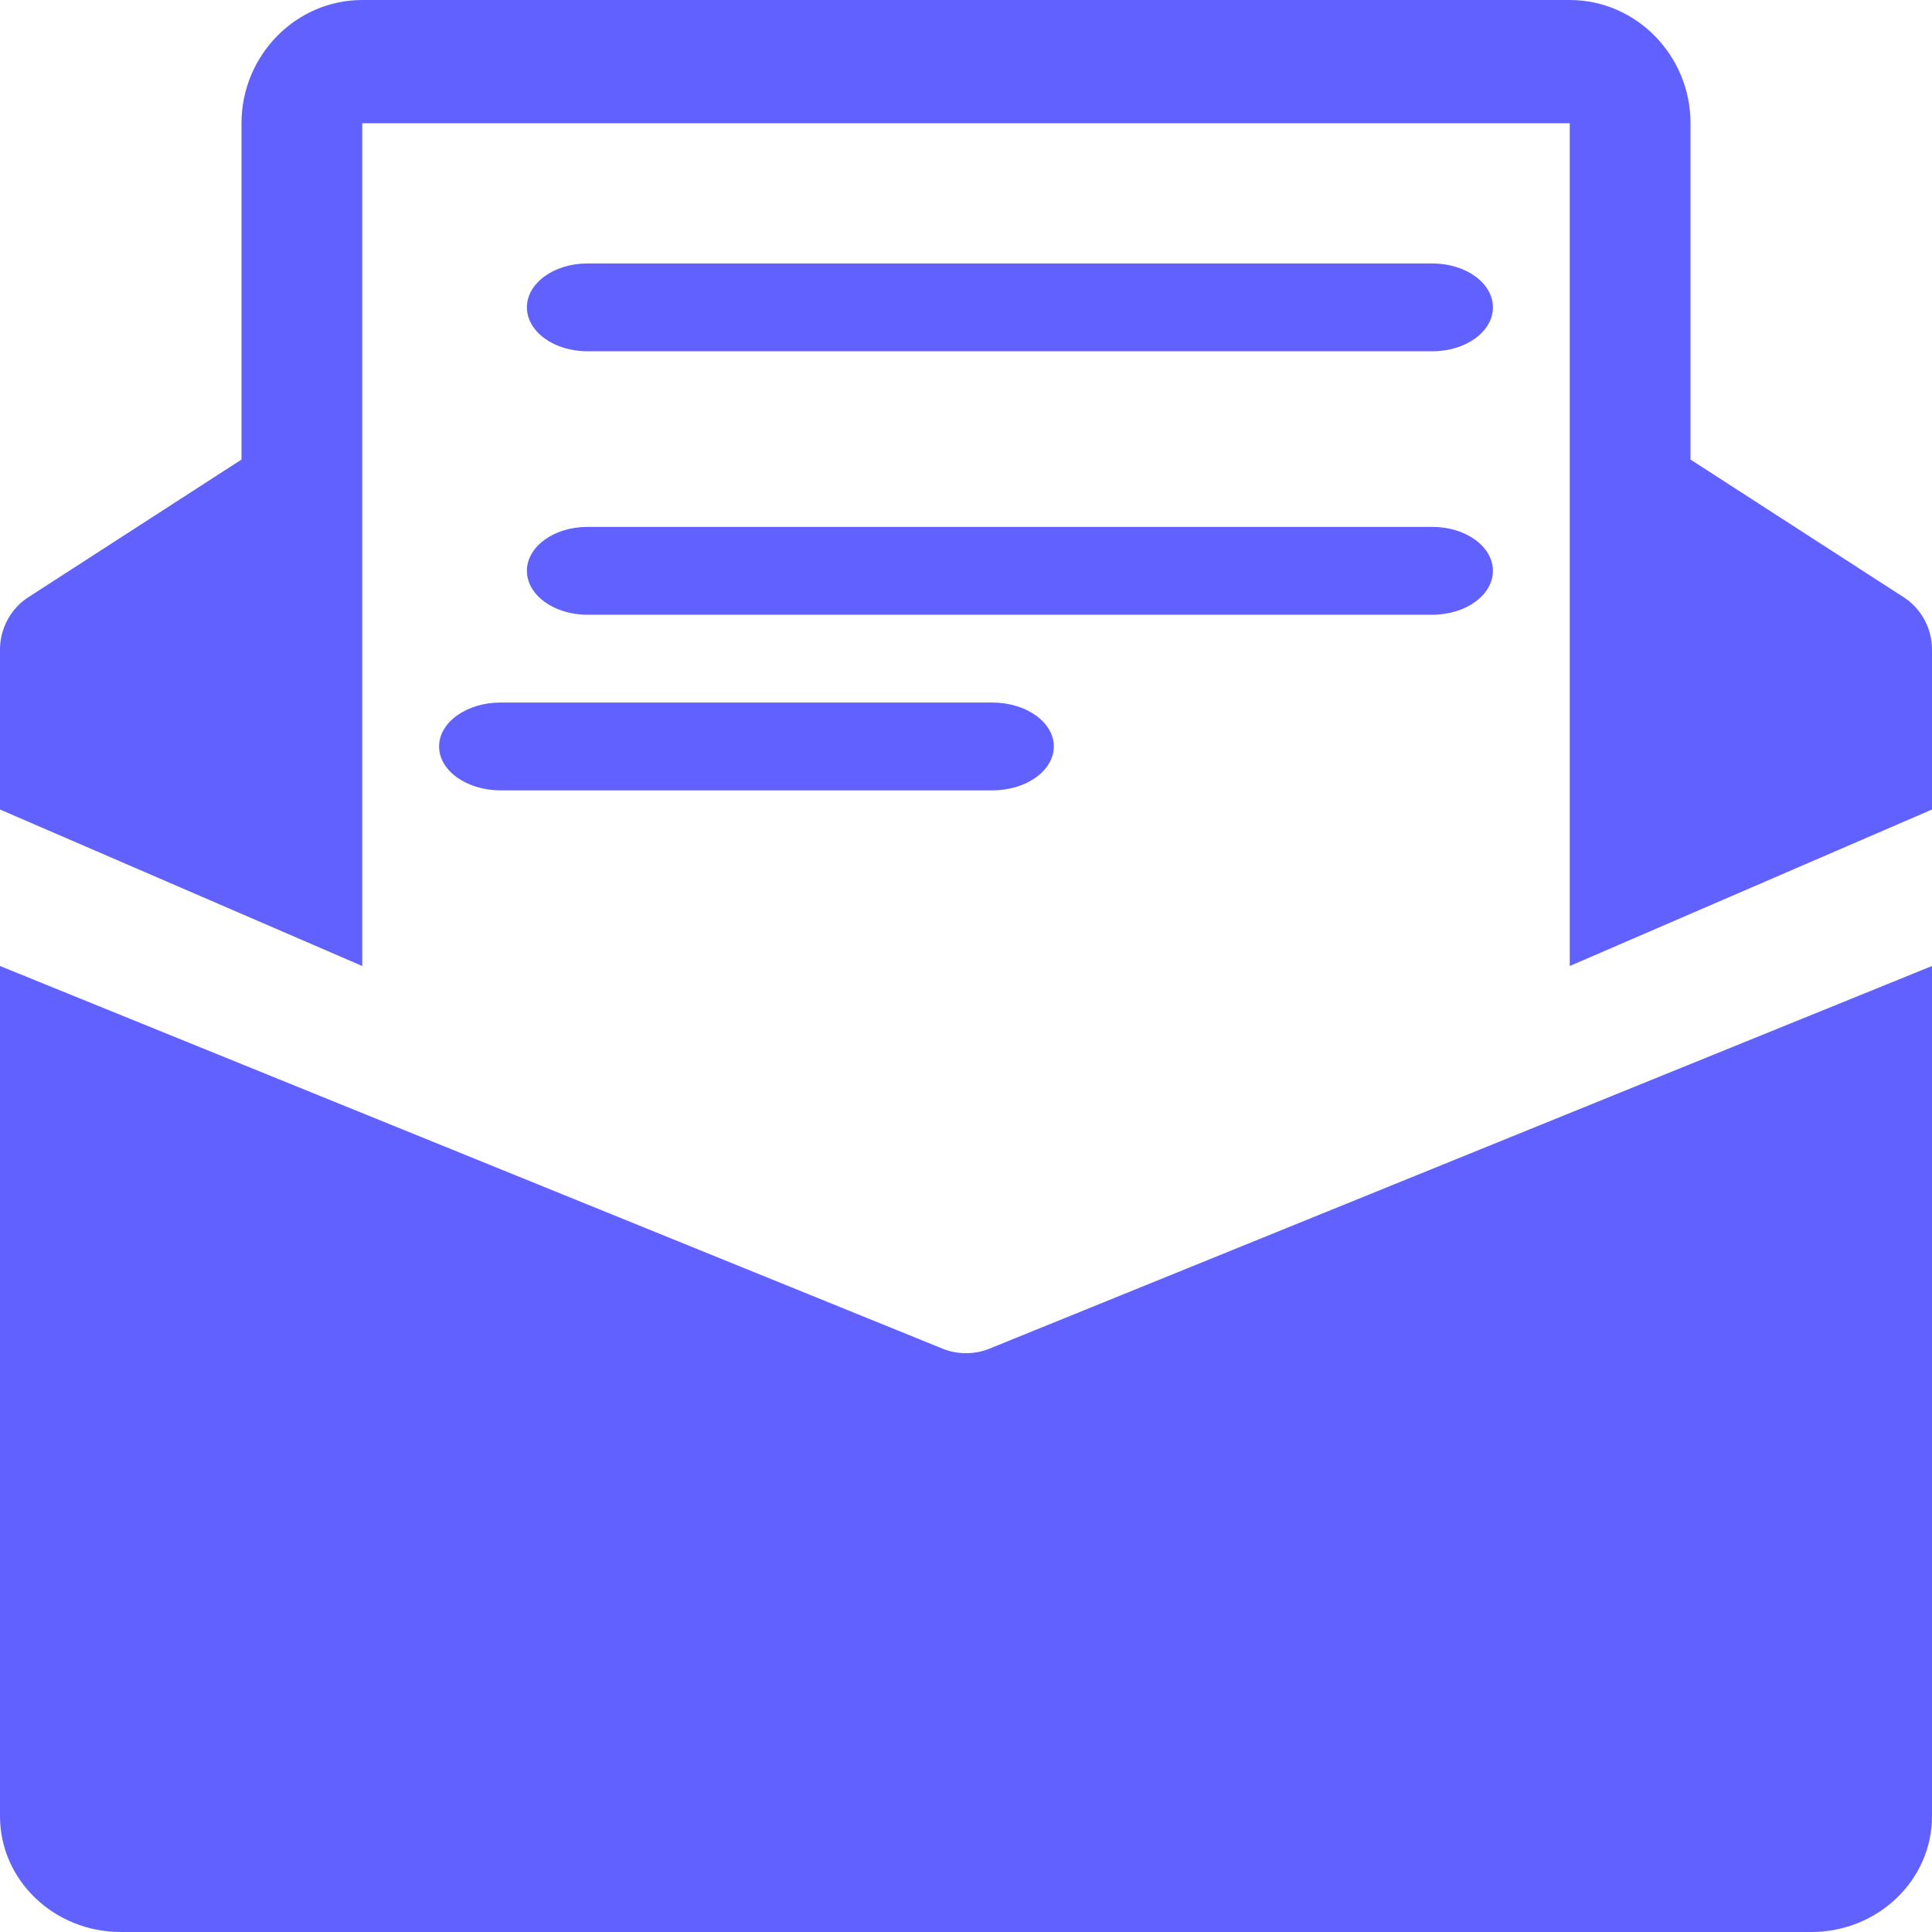 <?xml version="1.0" encoding="UTF-8"?>
<svg width="22px" height="22px" viewBox="0 0 22 22" version="1.1" xmlns="http://www.w3.org/2000/svg" xmlns:xlink="http://www.w3.org/1999/xlink">
    <!-- Generator: Sketch 63.1 (92452) - https://sketch.com -->
    <title>Combined Shape</title>
    <desc>Created with Sketch.</desc>
    <g id="Page-1" stroke="none" stroke-width="1" fill="none" fill-rule="evenodd">
        <g id="Contact" transform="translate(-1293, -569)" fill="#6161FF">
            <path d="M1315,580 L1315,589.682 C1315,590.409 1314.384,591 1313.625,591 L1313.625,591 L1294.375,591 C1293.616,591 1293,590.409 1293,589.682 L1293,589.682 L1293,580 L1303.732,584.357 C1303.817,584.392 1303.909,584.409 1304,584.409 C1304.091,584.409 1304.183,584.392 1304.268,584.357 L1304.268,584.357 L1315,580 Z M1310.875,569 C1311.631,569 1312.25,569.631 1312.25,570.403 L1312.25,570.403 L1312.25,574.233 L1314.684,575.805 C1314.876,575.931 1315,576.156 1315,576.394 L1315,576.394 L1315,578.218 L1310.875,580 L1310.875,570.403 L1297.125,570.403 L1297.125,580 L1293,578.218 L1293,576.394 C1293,576.156 1293.124,575.931 1293.316,575.805 L1293.316,575.805 L1295.75,574.233 L1295.75,570.403 C1295.75,569.631 1296.369,569 1297.125,569 L1297.125,569 Z M1304.3,577 C1304.686,577 1305,577.224 1305,577.5 C1305,577.776 1304.686,578 1304.3,578 L1304.3,578 L1298.7,578 C1298.314,578 1298,577.776 1298,577.5 C1298,577.224 1298.314,577 1298.7,577 L1298.7,577 Z M1309.312,575 C1309.692,575 1310,575.224 1310,575.5 C1310,575.776 1309.692,576 1309.312,576 L1309.312,576 L1299.688,576 C1299.308,576 1299,575.776 1299,575.5 C1299,575.224 1299.308,575 1299.688,575 L1299.688,575 Z M1309.312,572 C1309.692,572 1310,572.224 1310,572.5 C1310,572.776 1309.692,573 1309.312,573 L1309.312,573 L1299.688,573 C1299.308,573 1299,572.776 1299,572.5 C1299,572.224 1299.308,572 1299.688,572 L1299.688,572 Z" id="Combined-Shape"></path>
        </g>
    </g>
</svg>